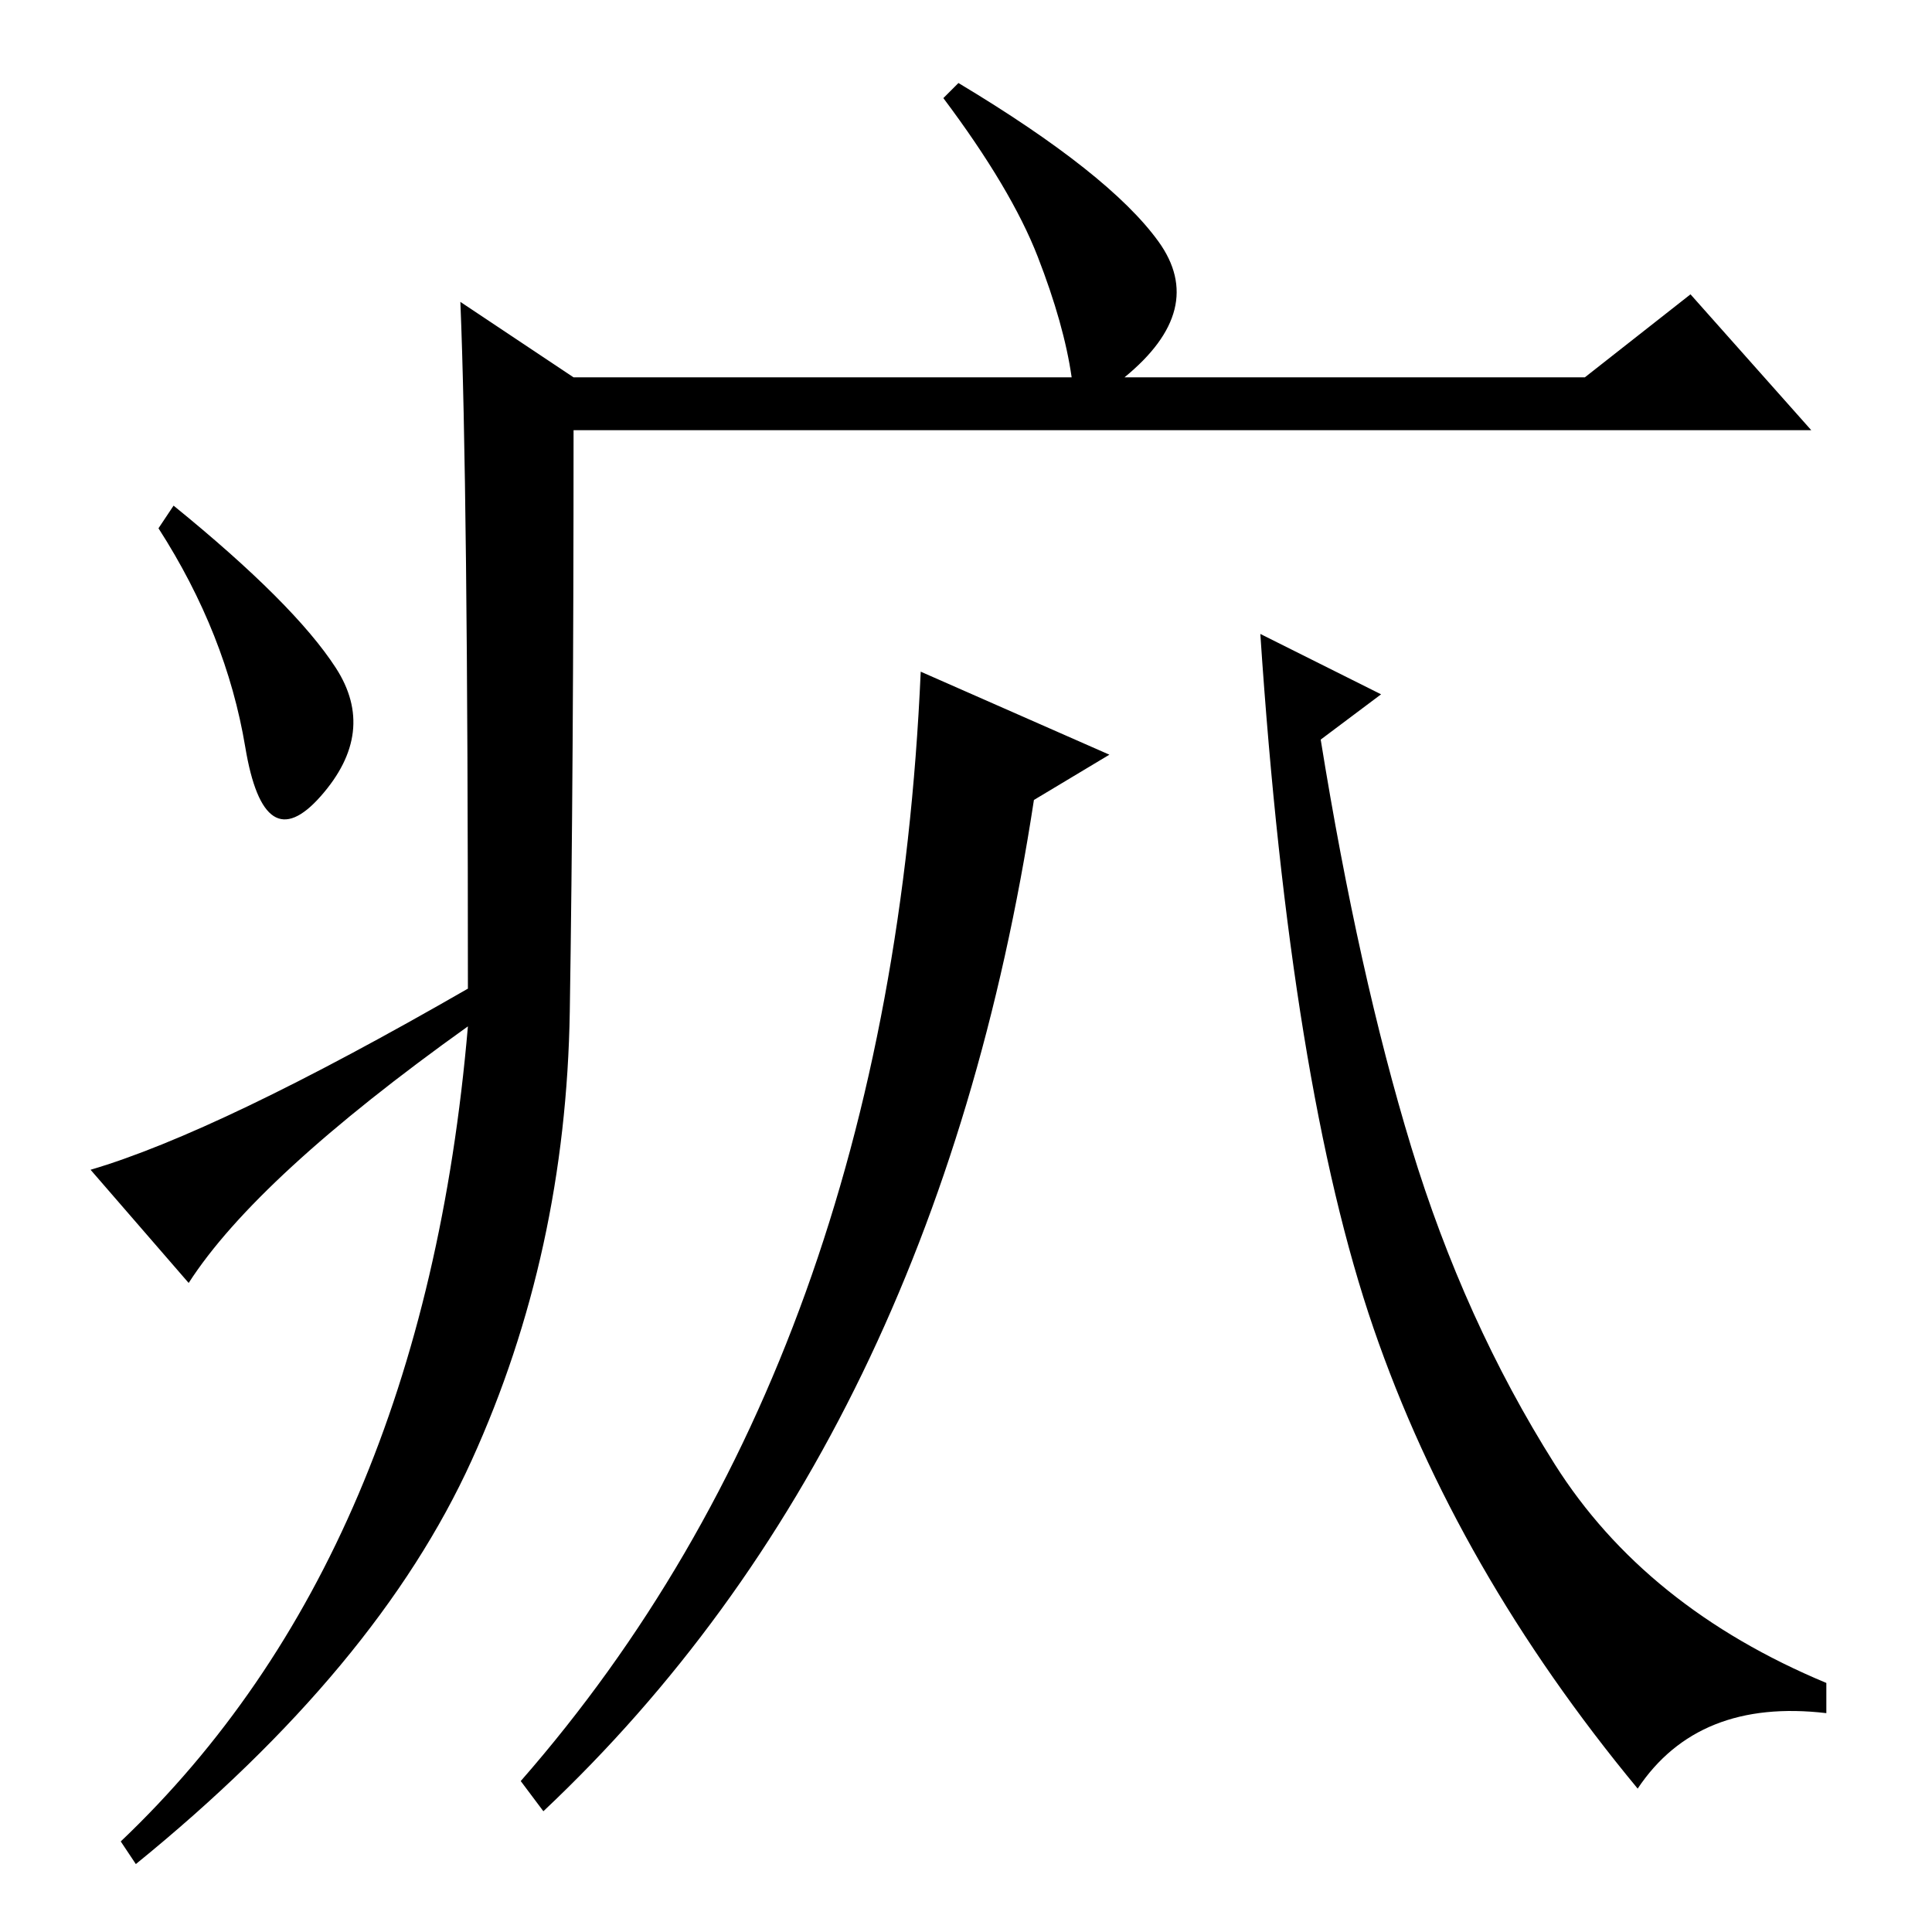 <?xml version="1.0" standalone="no"?>
<!DOCTYPE svg PUBLIC "-//W3C//DTD SVG 1.1//EN" "http://www.w3.org/Graphics/SVG/1.1/DTD/svg11.dtd" >
<svg xmlns="http://www.w3.org/2000/svg" xmlns:xlink="http://www.w3.org/1999/xlink" version="1.1" viewBox="0 -36 256 256">
  <g transform="matrix(1 0 0 -1 0 220)">
   <path fill="currentColor"
d="M61 216l15 -10h66q-1 7 -4.5 16t-12.5 21l2 2q20 -12 26.5 -21t-4.5 -18h61l14 11l16 -18h-164q0 -45 -0.5 -77t-13 -59.5t-44.5 -53.5l-2 3q40 38 46 108q-28 -20 -37 -34l-13 15q17 5 50 24q0 67 -1 91zM44.5 167.5q5.5 -8.5 -2 -17t-10 6.5t-11.5 29l2 3
q16 -13 21.5 -21.5zM242 33v-4q-17 2 -25 -10q-24 29 -35 61t-15 92l16 -8l-8 -6q5 -31 12 -54t19 -42t36 -29zM122 167l25 -11l-10 -6q-13 -85 -65 -134l-3 4q49 56 53 147z" />
  </g>

</svg>
